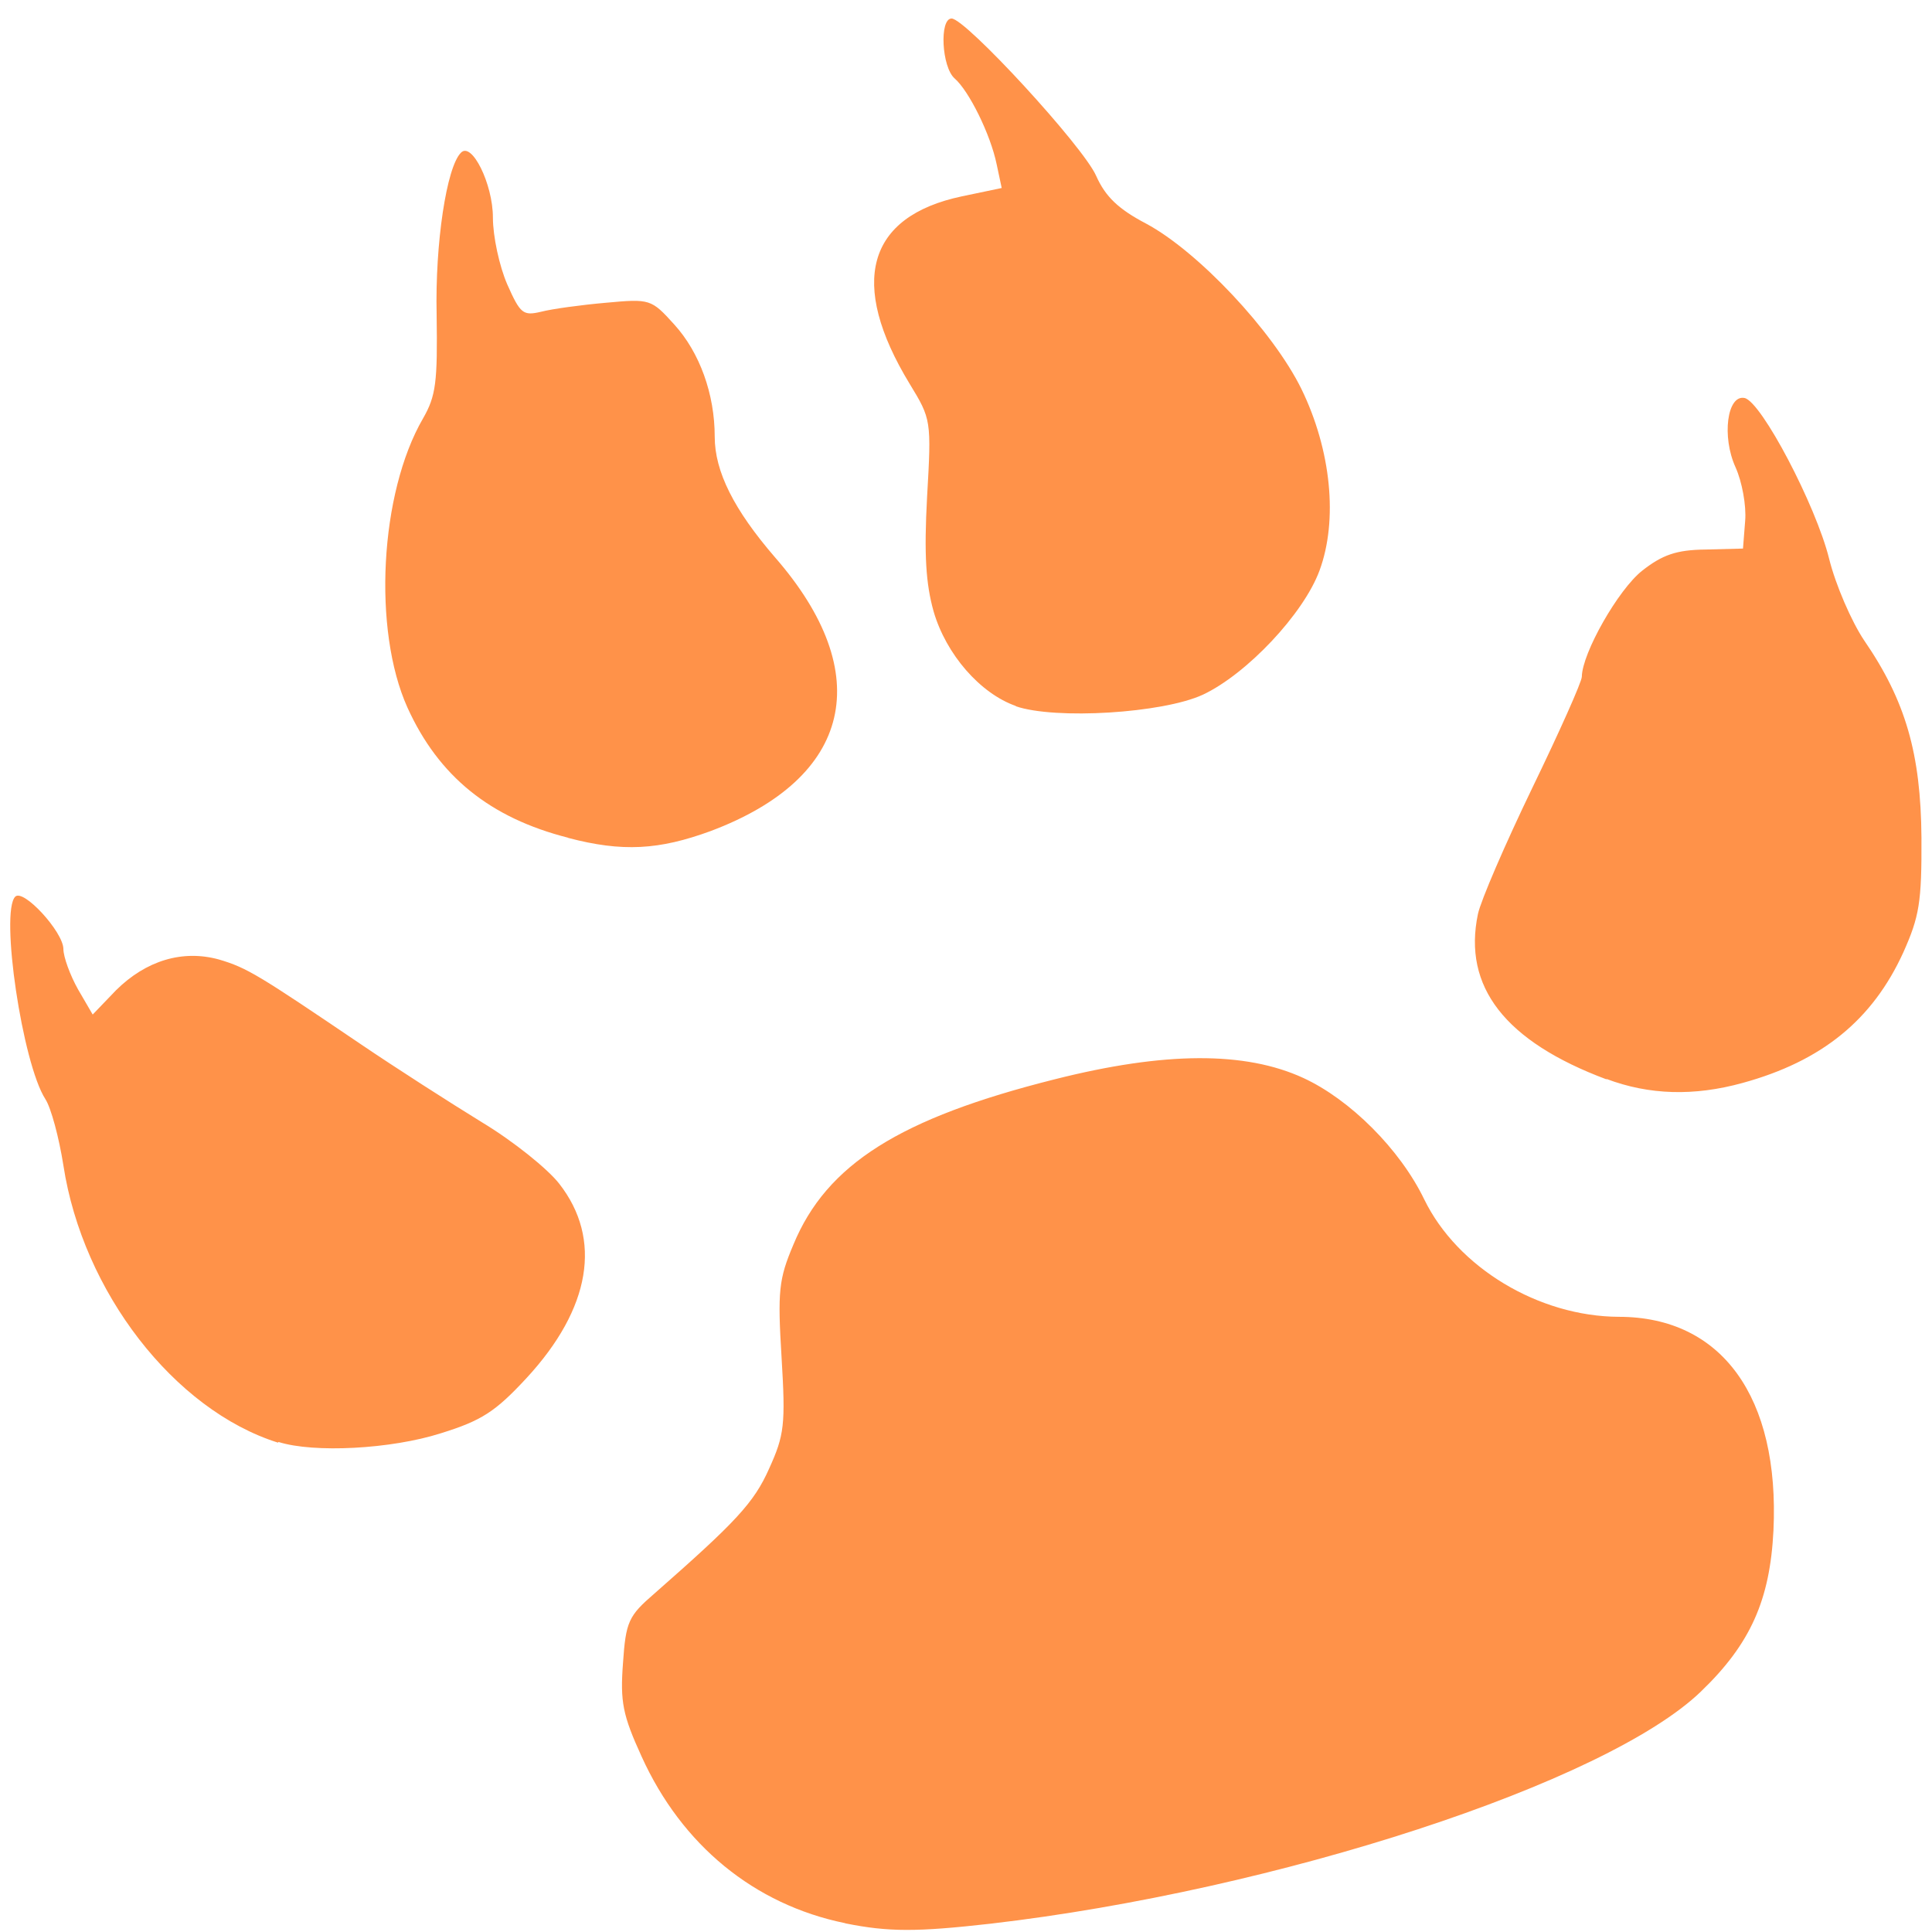 <?xml version="1.0" encoding="UTF-8" standalone="no"?>
<svg
   xmlns:dc="http://purl.org/dc/elements/1.1/"
   xmlns:cc="http://creativecommons.org/ns#"
   xmlns:rdf="http://www.w3.org/1999/02/22-rdf-syntax-ns#"
   xmlns:svg="http://www.w3.org/2000/svg"
   xmlns="http://www.w3.org/2000/svg"
   xmlns:xlink="http://www.w3.org/1999/xlink"
   xmlns:sodipodi="http://sodipodi.sourceforge.net/DTD/sodipodi-0.dtd"
   xmlns:inkscape="http://www.inkscape.org/namespaces/inkscape"
   viewBox="0 0 48 48"
   id="svg2"
   version="1.1"
   inkscape:version="0.91 r13725"
   sodipodi:docname="lazarus.svg">
  <sodipodi:namedview
     pagecolor="#ffffff"
     bordercolor="#666666"
     borderopacity="1"
     objecttolerance="10"
     gridtolerance="10"
     guidetolerance="10"
     inkscape:pageopacity="0"
     inkscape:pageshadow="2"
     inkscape:window-width="1280"
     inkscape:window-height="694"
     id="namedview21"
     showgrid="false"
     inkscape:zoom="4.9166667"
     inkscape:cx="-9.1525424"
     inkscape:cy="24"
     inkscape:window-x="0"
     inkscape:window-y="0"
     inkscape:window-maximized="1"
     inkscape:current-layer="svg2" />
  <defs
     id="defs4">
    <linearGradient
       xlink:href="#2"
       id="0"
       y1="546.29"
       x2="0"
       y2="501.51"
       gradientUnits="userSpaceOnUse" />
    <linearGradient
       xlink:href="#2"
       id="1"
       x1="408.82"
       y1="546.29"
       x2="407.82"
       y2="501.51"
       gradientUnits="userSpaceOnUse" />
    <linearGradient
       id="2">
      <stop
         stop-color="#f15f19"
         id="stop9" />
      <stop
         offset="1"
         stop-color="#fbb521"
         id="stop11" />
    </linearGradient>
  </defs>
  <path
     d="m 20.994,47.78 c -2.256,-0.462 -4.056,-1.938 -5.054,-4.141 -0.47,-1.029 -0.534,-1.36 -0.462,-2.318 0.07,-1.034 0.138,-1.175 0.781,-1.73 2.031,-1.784 2.473,-2.256 2.85,-3.104 0.378,-0.834 0.41,-1.089 0.309,-2.759 -0.101,-1.653 -0.07,-1.946 0.293,-2.804 0.826,-2.001 2.65,-3.144 6.497,-4.11 2.728,-0.689 4.729,-0.697 6.173,-0.032 1.159,0.534 2.403,1.77 3.006,3.021 0.826,1.691 2.843,2.905 4.835,2.913 2.557,0.002 3.996,1.998 3.839,5.308 -0.086,1.73 -0.572,2.819 -1.8,4 -2.342,2.264 -10.53,4.944 -17.654,5.77 -1.832,0.207 -2.533,0.207 -3.6,-0.008 M 6.907,35.842 C 4.326,35.031 2.056,32.088 1.576,28.96 1.467,28.264 1.268,27.523 1.127,27.307 0.555,26.419 -4.5910785e-4,22.664 0.378,22.278 c 0.201,-0.207 1.191,0.872 1.197,1.298 0,0.201 0.169,0.657 0.364,1.005 l 0.364,0.625 0.579,-0.603 c 0.749,-0.741 1.653,-1.013 2.557,-0.765 0.701,0.207 0.974,0.378 3.531,2.109 0.866,0.587 2.216,1.452 2.999,1.933 0.781,0.47 1.637,1.159 1.925,1.529 1.073,1.374 0.787,3.097 -0.811,4.827 -0.773,0.834 -1.113,1.058 -2.133,1.374 -1.236,0.394 -3.152,0.494 -4.032,0.215 M 39.917,26.818 c -2.525,-0.944 -3.578,-2.302 -3.198,-4.11 0.07,-0.332 0.681,-1.746 1.352,-3.136 0.673,-1.39 1.229,-2.634 1.229,-2.759 0.008,-0.587 0.904,-2.164 1.499,-2.634 0.502,-0.394 0.85,-0.518 1.577,-0.526 l 0.928,-0.024 0.054,-0.689 c 0.032,-0.378 -0.078,-0.974 -0.239,-1.33 -0.348,-0.765 -0.207,-1.808 0.223,-1.722 0.418,0.085 1.776,2.674 2.102,3.994 0.161,0.649 0.556,1.561 0.872,2.031 1.029,1.499 1.406,2.812 1.422,4.898 0.008,1.613 -0.054,1.961 -0.45,2.85 -0.765,1.677 -2.023,2.704 -3.996,3.245 -1.205,0.332 -2.318,0.301 -3.383,-0.101 M 14.118,20.814 c -1.946,-0.494 -3.222,-1.529 -3.996,-3.237 -0.866,-1.925 -0.689,-5.322 0.386,-7.178 0.325,-0.564 0.364,-0.904 0.34,-2.58 -0.04,-1.776 0.247,-3.668 0.603,-4.024 0.271,-0.287 0.795,0.78 0.795,1.608 0,0.47 0.161,1.213 0.356,1.661 0.325,0.733 0.394,0.787 0.842,0.681 0.271,-0.07 0.989,-0.169 1.609,-0.223 1.097,-0.101 1.127,-0.093 1.699,0.54 0.633,0.697 1.005,1.73 1.005,2.788 0,0.866 0.478,1.816 1.499,2.998 2.525,2.897 1.917,5.478 -1.599,6.799 -1.282,0.47 -2.193,0.526 -3.546,0.169 m 11.13,-3.275 C 24.354,17.231 23.504,16.257 23.195,15.19 23.002,14.502 22.956,13.777 23.033,12.347 23.143,10.438 23.135,10.414 22.6,9.536 21.077,7.031 21.534,5.378 23.898,4.878 L 24.887,4.671 24.762,4.083 c -0.154,-0.749 -0.689,-1.824 -1.042,-2.132 -0.325,-0.279 -0.386,-1.491 -0.078,-1.491 0.348,0 3.276,3.182 3.592,3.91 0.231,0.518 0.556,0.826 1.236,1.183 1.29,0.689 3.152,2.666 3.863,4.11 0.741,1.523 0.912,3.26 0.45,4.512 -0.394,1.073 -1.808,2.573 -2.897,3.084 -0.997,0.462 -3.668,0.625 -4.651,0.287"
     id="path19"
     style="fill:#ff7f2a;fill-opacity:0.855"
     inkscape:connector-curvature="0" />
</svg>
